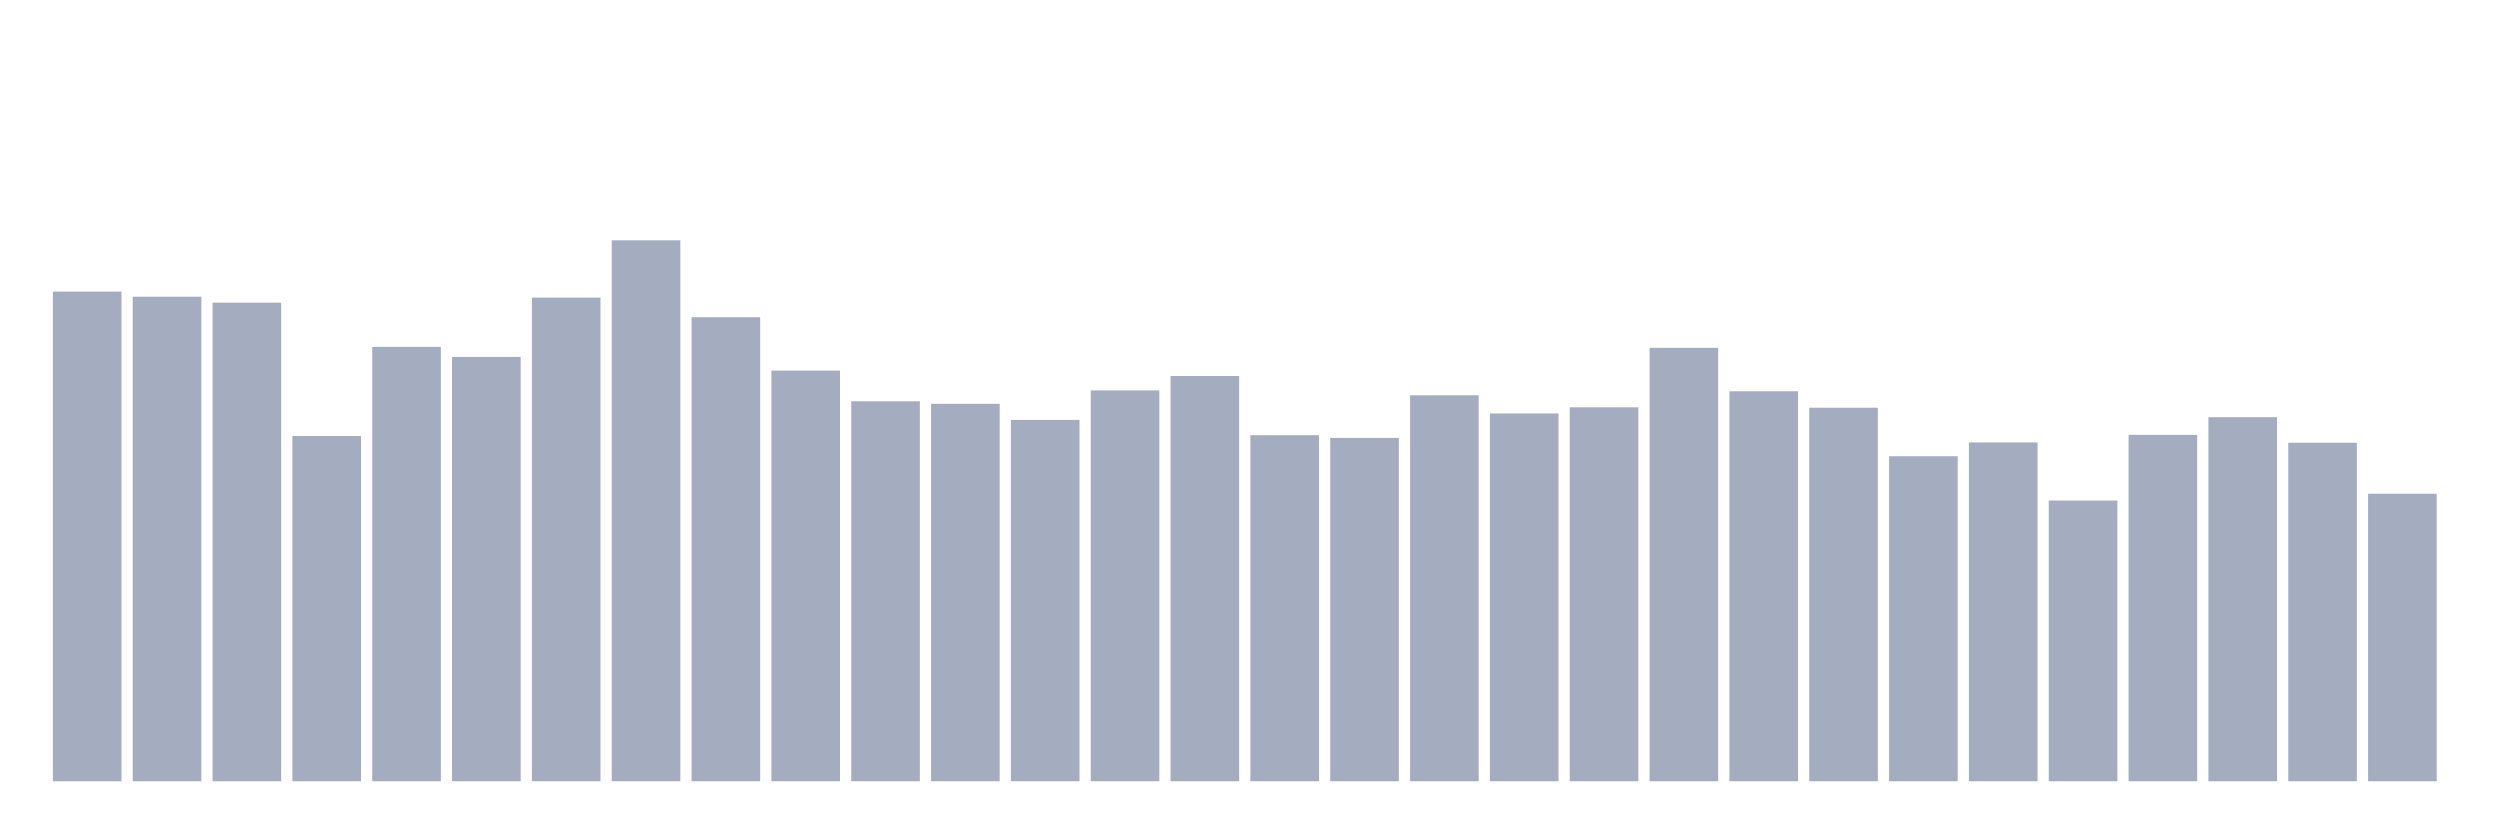 <svg xmlns="http://www.w3.org/2000/svg" viewBox="0 0 480 160"><g transform="translate(10,10)"><rect class="bar" x="0.153" width="13.175" y="45.984" height="94.016" fill="rgb(164,173,192)"></rect><rect class="bar" x="15.482" width="13.175" y="46.968" height="93.032" fill="rgb(164,173,192)"></rect><rect class="bar" x="30.81" width="13.175" y="48.113" height="91.887" fill="rgb(164,173,192)"></rect><rect class="bar" x="46.138" width="13.175" y="73.709" height="66.291" fill="rgb(164,173,192)"></rect><rect class="bar" x="61.466" width="13.175" y="56.595" height="83.405" fill="rgb(164,173,192)"></rect><rect class="bar" x="76.794" width="13.175" y="58.527" height="81.473" fill="rgb(164,173,192)"></rect><rect class="bar" x="92.123" width="13.175" y="47.141" height="92.859" fill="rgb(164,173,192)"></rect><rect class="bar" x="107.451" width="13.175" y="36.137" height="103.863" fill="rgb(164,173,192)"></rect><rect class="bar" x="122.779" width="13.175" y="50.902" height="89.098" fill="rgb(164,173,192)"></rect><rect class="bar" x="138.107" width="13.175" y="61.154" height="78.846" fill="rgb(164,173,192)"></rect><rect class="bar" x="153.436" width="13.175" y="67.044" height="72.956" fill="rgb(164,173,192)"></rect><rect class="bar" x="168.764" width="13.175" y="67.53" height="72.47" fill="rgb(164,173,192)"></rect><rect class="bar" x="184.092" width="13.175" y="70.619" height="69.381" fill="rgb(164,173,192)"></rect><rect class="bar" x="199.42" width="13.175" y="64.961" height="75.039" fill="rgb(164,173,192)"></rect><rect class="bar" x="214.748" width="13.175" y="62.195" height="77.805" fill="rgb(164,173,192)"></rect><rect class="bar" x="230.077" width="13.175" y="73.558" height="66.442" fill="rgb(164,173,192)"></rect><rect class="bar" x="245.405" width="13.175" y="74.079" height="65.921" fill="rgb(164,173,192)"></rect><rect class="bar" x="260.733" width="13.175" y="65.898" height="74.102" fill="rgb(164,173,192)"></rect><rect class="bar" x="276.061" width="13.175" y="69.381" height="70.619" fill="rgb(164,173,192)"></rect><rect class="bar" x="291.39" width="13.175" y="68.201" height="71.799" fill="rgb(164,173,192)"></rect><rect class="bar" x="306.718" width="13.175" y="56.78" height="83.22" fill="rgb(164,173,192)"></rect><rect class="bar" x="322.046" width="13.175" y="65.123" height="74.877" fill="rgb(164,173,192)"></rect><rect class="bar" x="337.374" width="13.175" y="68.282" height="71.718" fill="rgb(164,173,192)"></rect><rect class="bar" x="352.702" width="13.175" y="77.597" height="62.403" fill="rgb(164,173,192)"></rect><rect class="bar" x="368.031" width="13.175" y="74.947" height="65.053" fill="rgb(164,173,192)"></rect><rect class="bar" x="383.359" width="13.175" y="86.101" height="53.899" fill="rgb(164,173,192)"></rect><rect class="bar" x="398.687" width="13.175" y="73.489" height="66.511" fill="rgb(164,173,192)"></rect><rect class="bar" x="414.015" width="13.175" y="70.098" height="69.902" fill="rgb(164,173,192)"></rect><rect class="bar" x="429.344" width="13.175" y="75.005" height="64.995" fill="rgb(164,173,192)"></rect><rect class="bar" x="444.672" width="13.175" y="84.794" height="55.206" fill="rgb(164,173,192)"></rect></g></svg>